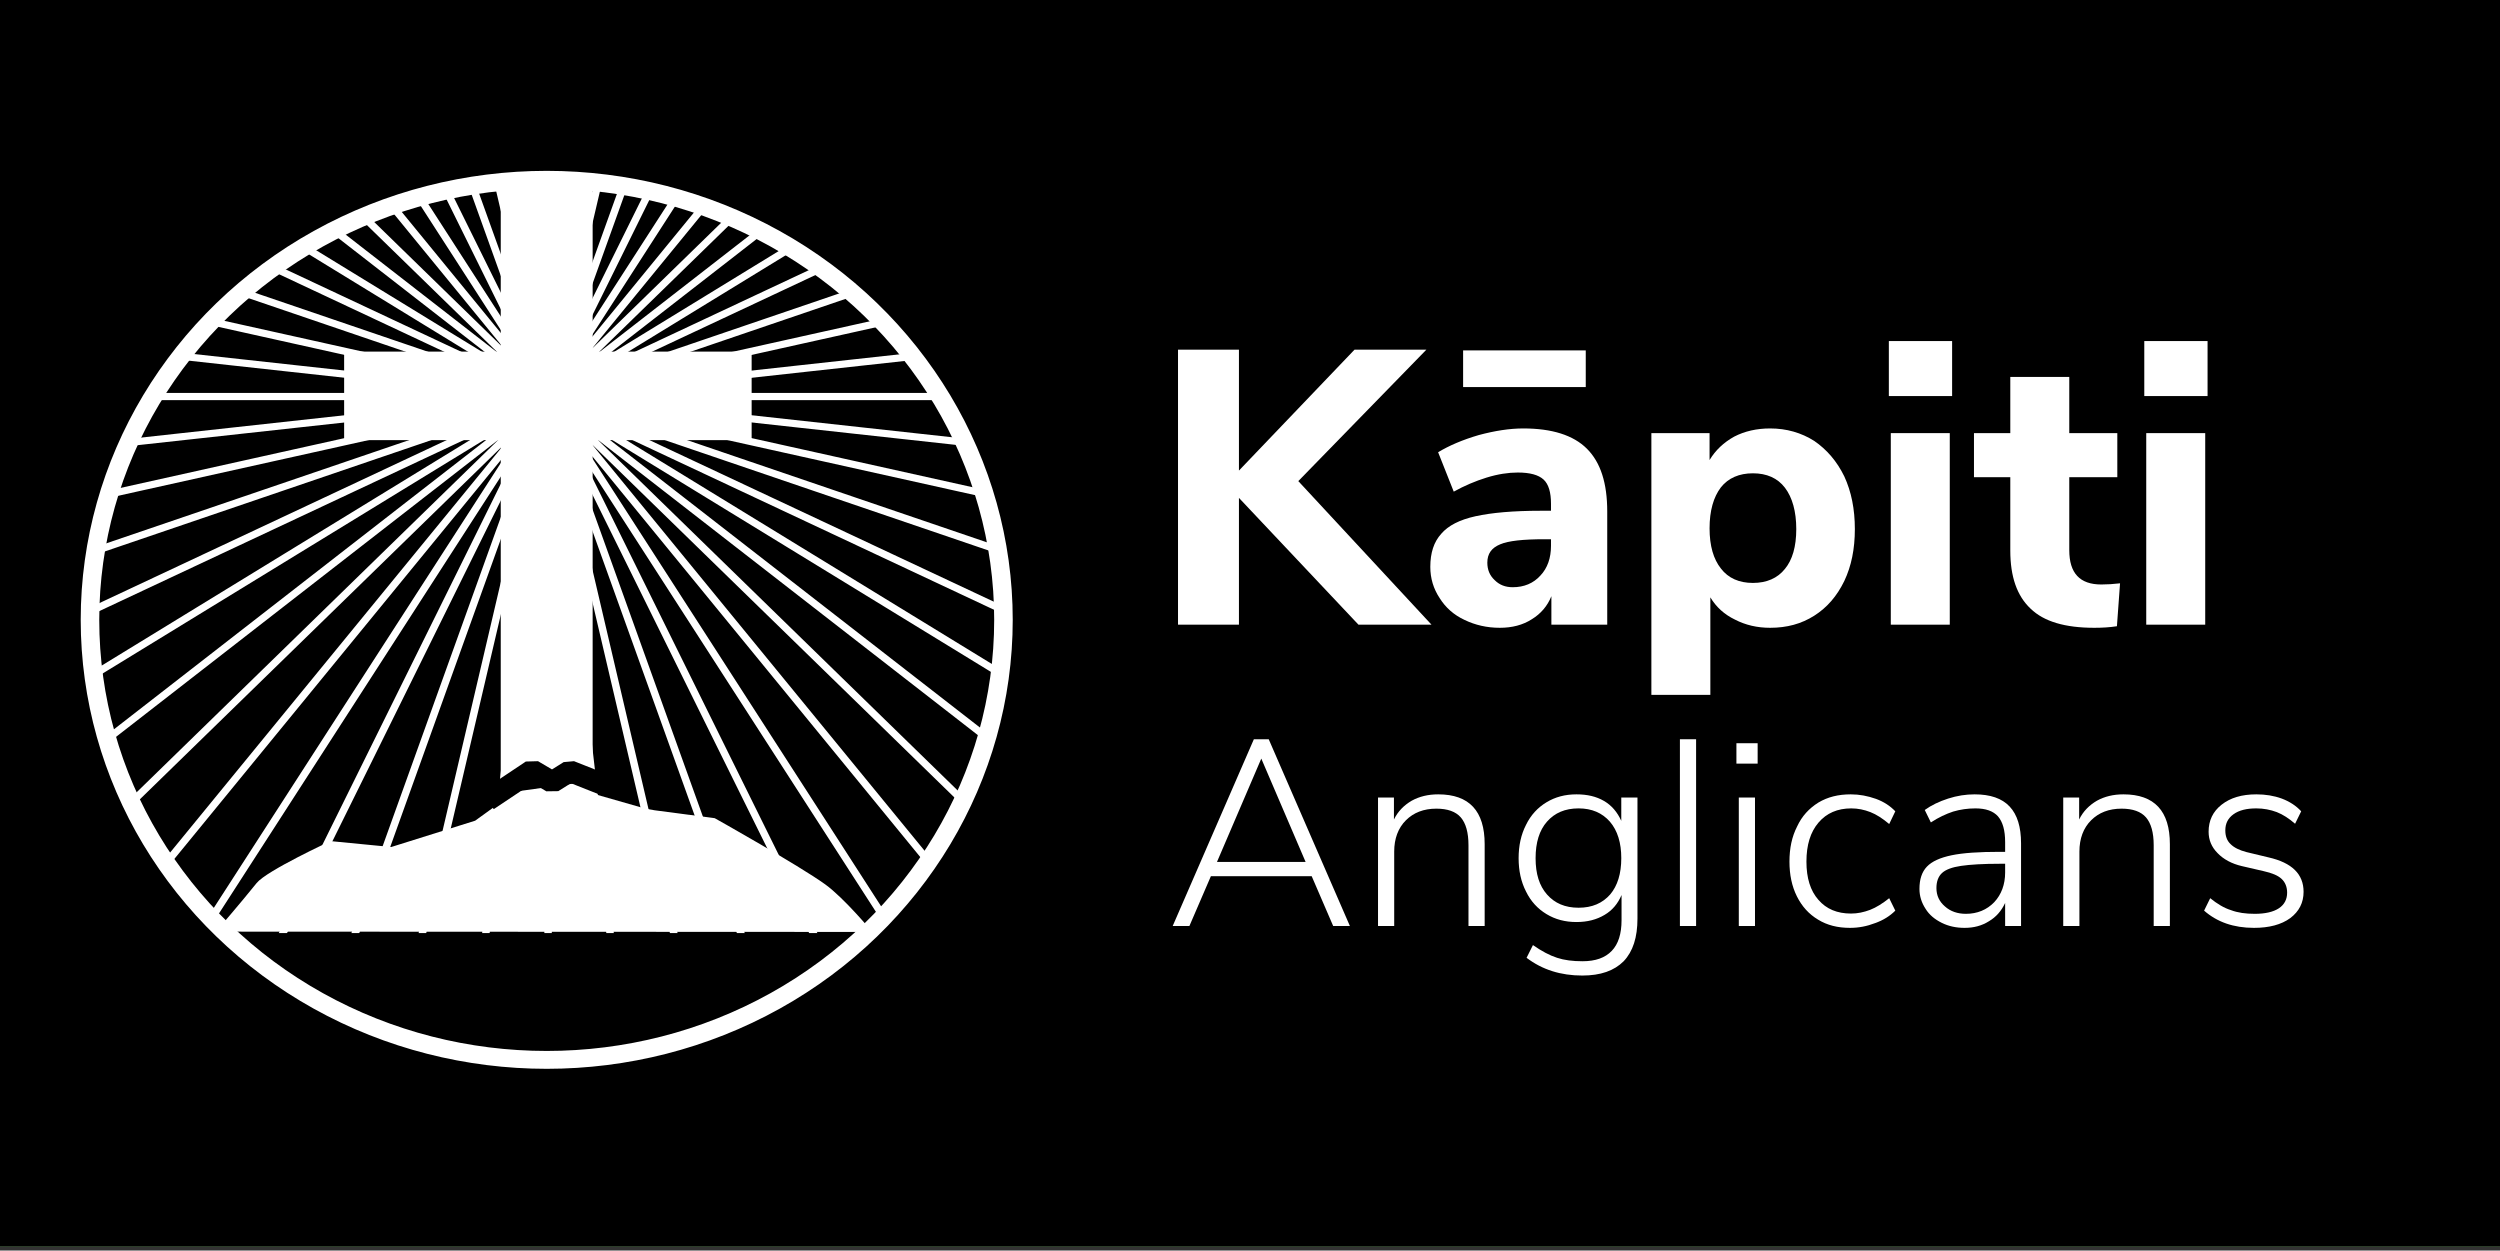 <?xml version="1.0" encoding="UTF-8" standalone="no"?>
<!DOCTYPE svg PUBLIC "-//W3C//DTD SVG 1.1//EN" "http://www.w3.org/Graphics/SVG/1.1/DTD/svg11.dtd">
<svg width="100%" height="100%" viewBox="0 0 2363 1182" version="1.1" xmlns="http://www.w3.org/2000/svg" xmlns:xlink="http://www.w3.org/1999/xlink" xml:space="preserve" xmlns:serif="http://www.serif.com/" style="fill-rule:evenodd;clip-rule:evenodd;stroke-linecap:square;stroke-miterlimit:1;">
    <rect x="0" y="0" width="2363" height="1182" fill="#333333" stroke="none"/>
    <g transform="matrix(1,0,0,1,-26.946,-1500.4)">
        <g transform="matrix(1.683,0,0,0.986,3874.32,38.602)">
            <g id="Black-and-White" serif:id="Black and White" transform="matrix(0.6,0,0,1.297,848.52,1482.9)">
                <g transform="matrix(0.371,0,0,0.146,-10702.6,-839.566)">
                    <rect x="14763.5" y="5741.63" width="6316.28" height="6316.28" style="stroke:rgb(78,167,66);stroke-width:1px;"/>
                </g>
                <g id="Black_Logo" transform="matrix(0.418,0,0,0.318,-10421.2,-2213.98)">
                    <circle cx="13657.2" cy="8402" r="1022.78"/>
                    <clipPath id="_clip1">
                        <circle cx="13657.2" cy="8402" r="1022.78"/>
                    </clipPath>
                    <g clip-path="url(#_clip1)">
                        <g id="_-Double-Star-" serif:id="(Double Star)" transform="matrix(6.105,4.93038e-32,0,6.105,-80057,-40431.4)">
                            <path d="M15350.9,7575.2L15350.9,7913.9L15381.2,7641.61L15350.9,7913.9L15425.4,7583.69L15350.9,7913.9L15440.4,7655.26L15350.9,7913.9L15496.2,7608.74L15350.9,7913.9L15495,7681.89L15350.9,7913.9L15559.7,7649.09L15350.9,7913.9L15542.5,7720.14L15350.9,7913.9L15612.7,7702.72L15350.9,7913.9L15580.3,7768.11L15350.9,7913.9L15652.6,7766.94L15350.9,7913.9L15606.6,7823.4L15350.9,7913.9L15677.4,7838.53L15350.9,7913.9L15620.1,7883.22L15350.9,7913.9L15685.8,7913.9L15350.9,7913.9L15620.1,7944.57L15350.9,7913.9L15677.4,7989.26L15350.9,7913.9L15606.6,8004.39L15350.9,7913.9L15652.6,8060.85L15350.9,7913.9L15580.3,8059.68L15350.9,7913.9L15612.7,8125.07L15350.9,7913.9L15542.5,8107.65L15350.9,7913.9L15559.7,8178.7L15350.9,7913.9L15495,8145.9L15350.9,7913.9L15496.2,8219.05L15350.9,7913.9L15440.4,8172.53L15350.9,7913.9L15425.4,8244.1L15350.9,7913.9L15381.2,8186.18L15350.9,7913.9L15350.9,8252.59L15350.9,7913.9L15320.5,8186.18L15350.9,7913.9L15276.4,8244.1L15350.9,7913.9L15261.4,8172.53L15350.9,7913.9L15205.6,8219.05L15350.9,7913.9L15206.7,8145.9L15350.9,7913.9L15142.1,8178.7L15350.9,7913.9L15159.3,8107.65L15350.9,7913.9L15089.1,8125.07L15350.9,7913.9L15121.5,8059.68L15350.9,7913.9L15049.2,8060.85L15350.9,7913.9L15095.2,8004.39L15350.9,7913.9L15024.4,7989.26L15350.9,7913.9L15081.7,7944.57L15350.9,7913.9L15016,7913.9L15350.9,7913.9L15081.7,7883.22L15350.9,7913.9L15024.4,7838.53L15350.9,7913.9L15095.2,7823.4L15350.9,7913.9L15049.2,7766.94L15350.9,7913.9L15121.5,7768.11L15350.9,7913.9L15089.1,7702.72L15350.9,7913.9L15159.3,7720.14L15350.9,7913.9L15142.1,7649.09L15350.9,7913.9L15206.7,7681.89L15350.9,7913.9L15205.6,7608.74L15350.9,7913.9L15261.4,7655.26L15350.9,7913.9L15276.4,7583.69L15350.9,7913.9L15320.5,7641.61L15350.9,7913.9L15350.9,7575.2Z" style="fill:rgb(0,215,255);stroke:white;stroke-width:2.73px;"/>
                        </g>
                        <g transform="matrix(1,0,0,0.966,-1847.56,1344.45)">
                            <rect x="15401.8" y="6254.06" width="205.796" height="1559.89" style="fill:white;"/>
                        </g>
                        <g transform="matrix(6.12323e-17,-1,0.585,3.57979e-17,9544.92,23386.1)">
                            <rect x="15401.8" y="6254.06" width="205.796" height="1559.89" style="fill:white;"/>
                        </g>
                        <g id="Wavelets" transform="matrix(0.146,0,0,0.201,7649.06,4074.75)">
                            <path d="M45589,25608C45216.4,25608 44891.5,25523.4 44722,25398.3C44552.6,25523.4 44227.7,25608 43855.1,25608C43497.8,25608 43184.4,25530.2 43009.8,25413.6C42835.2,25530.2 42521.8,25608 42164.6,25608C41774.3,25608 41436.3,25515.2 41274.6,25380.3C41112.8,25515.2 40774.8,25608 40384.5,25608C40026,25608 39711.6,25529.6 39537.4,25412.3C39363.2,25529.6 39048.8,25608 38690.2,25608C38301.5,25608 37964.7,25515.9 37802.1,25381.8C37639.6,25515.9 37302.8,25608 36914,25608" style="fill:none;stroke:white;stroke-width:45.84px;stroke-linecap:round;"/>
                        </g>
                        <g id="Wavelets1" serif:id="Wavelets" transform="matrix(0.146,0,0,0.201,7740.21,4181.32)">
                            <path d="M45589,25608C45216.4,25608 44891.5,25523.4 44722,25398.3C44552.6,25523.4 44227.7,25608 43855.1,25608C43497.8,25608 43184.4,25530.2 43009.8,25413.6C42835.2,25530.2 42521.8,25608 42164.6,25608C41774.3,25608 41436.3,25515.2 41274.6,25380.3C41112.8,25515.2 40774.8,25608 40384.5,25608C40026,25608 39711.6,25529.6 39537.4,25412.3C39363.2,25529.6 39048.8,25608 38690.2,25608C38301.5,25608 37964.7,25515.9 37802.1,25381.8C37639.6,25515.9 37302.8,25608 36914,25608" style="fill:none;stroke:white;stroke-width:45.84px;stroke-linecap:round;"/>
                        </g>
                        <g transform="matrix(1.04083e-16,-1.693,1.311,8.32667e-17,4507.03,35553.7)">
                            <rect x="15401.8" y="6254.06" width="205.796" height="1559.89"/>
                        </g>
                        <g id="Island_Nodes" transform="matrix(1.106,0,3.46945e-18,0.811,-32786.1,-10339.6)">
                            <path d="M41322.3,24002.8L42651.3,24003.7C42651.3,24003.7 42594.7,23906.9 42555.9,23867.3C42502.7,23812.9 42332.3,23677.7 42332.3,23677.7L42210.9,23655.1L42192.6,23650.6L42028.5,23584.1L41988.3,23595.8L41977.2,23598.5L41947.2,23582.6L41847.2,23684.9L41677.3,23760.3L41554.5,23743.4C41554.5,23743.4 41424.8,23828.2 41404.8,23863.6C41371.6,23922.2 41322.3,24002.8 41322.3,24002.8Z" style="fill:white;"/>
                        </g>
                        <g transform="matrix(1,0.021,-0.021,1,-9509.91,-990.554)">
                            <path d="M23250.3,9309.5L23328.9,9252.53L23374.2,9278.92L23413,9252.53L23467.7,9273.71" style="stroke:black;stroke-width:50px;"/>
                        </g>
                    </g>
                    <circle cx="13657.2" cy="8402" r="1022.78" style="fill:none;stroke:white;stroke-width:41.52px;"/>
                </g>
                <g transform="matrix(1.948,0,0,1.536,-22651.2,-454.98)">
                    <g transform="matrix(127.47,0,0,127.47,9506.25,741.623)">
                        <path d="M0.631,0L0.55,-0.188L0.17,-0.188L0.089,0L0.026,0L0.332,-0.705L0.388,-0.705L0.694,0L0.631,0ZM0.193,-0.242L0.527,-0.242L0.36,-0.632L0.193,-0.242Z" style="fill:white;fill-rule:nonzero;"/>
                    </g>
                    <g transform="matrix(127.47,0,0,127.47,9598.03,741.623)">
                        <path d="M0.307,-0.497C0.424,-0.497 0.482,-0.434 0.482,-0.309L0.482,0L0.421,0L0.421,-0.305C0.421,-0.353 0.411,-0.388 0.392,-0.41C0.373,-0.432 0.342,-0.443 0.3,-0.443C0.252,-0.443 0.214,-0.428 0.185,-0.399C0.156,-0.37 0.141,-0.33 0.141,-0.281L0.141,0L0.08,0L0.08,-0.485L0.14,-0.485L0.14,-0.402C0.155,-0.433 0.178,-0.456 0.207,-0.473C0.236,-0.489 0.269,-0.497 0.307,-0.497Z" style="fill:white;fill-rule:nonzero;"/>
                    </g>
                    <g transform="matrix(127.47,0,0,127.47,9669.54,741.623)">
                        <path d="M0.497,-0.485L0.497,-0.028C0.497,0.043 0.48,0.096 0.445,0.133C0.409,0.169 0.358,0.187 0.289,0.187C0.208,0.187 0.138,0.165 0.079,0.12L0.103,0.072C0.136,0.095 0.166,0.111 0.194,0.12C0.221,0.129 0.253,0.133 0.29,0.133C0.339,0.133 0.375,0.12 0.4,0.094C0.425,0.068 0.437,0.029 0.437,-0.022L0.437,-0.117C0.423,-0.084 0.402,-0.059 0.373,-0.042C0.343,-0.024 0.308,-0.015 0.267,-0.015C0.224,-0.015 0.187,-0.025 0.154,-0.045C0.121,-0.065 0.095,-0.093 0.077,-0.13C0.058,-0.167 0.049,-0.209 0.049,-0.256C0.049,-0.303 0.058,-0.345 0.077,-0.382C0.095,-0.419 0.121,-0.447 0.154,-0.467C0.187,-0.487 0.224,-0.497 0.267,-0.497C0.308,-0.497 0.342,-0.489 0.371,-0.472C0.4,-0.455 0.421,-0.43 0.436,-0.397L0.436,-0.485L0.497,-0.485ZM0.275,-0.069C0.326,-0.069 0.365,-0.086 0.394,-0.119C0.422,-0.152 0.436,-0.198 0.436,-0.256C0.436,-0.314 0.422,-0.36 0.393,-0.394C0.364,-0.427 0.325,-0.444 0.275,-0.444C0.224,-0.444 0.185,-0.427 0.156,-0.394C0.127,-0.361 0.113,-0.315 0.113,-0.256C0.113,-0.197 0.127,-0.152 0.156,-0.119C0.185,-0.086 0.224,-0.069 0.275,-0.069Z" style="fill:white;fill-rule:nonzero;"/>
                    </g>
                    <g transform="matrix(127.47,0,0,127.47,9743.09,741.623)">
                        <rect x="0.08" y="-0.705" width="0.061" height="0.705" style="fill:white;fill-rule:nonzero;"/>
                    </g>
                    <g transform="matrix(127.47,0,0,127.47,9771.39,741.623)">
                        <path d="M0.08,0L0.08,-0.485L0.141,-0.485L0.141,0L0.08,0ZM0.071,-0.69L0.151,-0.69L0.151,-0.613L0.071,-0.613L0.071,-0.69Z" style="fill:white;fill-rule:nonzero;"/>
                    </g>
                    <g transform="matrix(127.47,0,0,127.47,9799.68,741.623)">
                        <path d="M0.277,0.007C0.231,0.007 0.191,-0.003 0.157,-0.024C0.122,-0.045 0.096,-0.074 0.077,-0.112C0.058,-0.15 0.049,-0.194 0.049,-0.243C0.049,-0.293 0.058,-0.337 0.078,-0.376C0.096,-0.415 0.123,-0.444 0.158,-0.466C0.193,-0.487 0.233,-0.497 0.28,-0.497C0.313,-0.497 0.344,-0.491 0.375,-0.48C0.405,-0.469 0.429,-0.453 0.448,-0.433L0.425,-0.385C0.4,-0.406 0.377,-0.421 0.354,-0.43C0.331,-0.439 0.307,-0.444 0.282,-0.444C0.23,-0.444 0.189,-0.426 0.159,-0.391C0.128,-0.355 0.113,-0.306 0.113,-0.243C0.113,-0.181 0.128,-0.133 0.158,-0.099C0.188,-0.064 0.229,-0.047 0.281,-0.047C0.306,-0.047 0.329,-0.052 0.353,-0.061C0.376,-0.07 0.4,-0.085 0.425,-0.105L0.448,-0.058C0.428,-0.038 0.403,-0.022 0.372,-0.011C0.341,0.001 0.31,0.007 0.277,0.007Z" style="fill:white;fill-rule:nonzero;"/>
                    </g>
                    <g transform="matrix(127.47,0,0,127.47,9860.23,741.623)">
                        <path d="M0.272,-0.497C0.331,-0.497 0.375,-0.482 0.404,-0.451C0.433,-0.42 0.447,-0.374 0.447,-0.312L0.447,0L0.387,0L0.387,-0.087C0.373,-0.057 0.353,-0.034 0.326,-0.018C0.299,-0.001 0.269,0.007 0.234,0.007C0.203,0.007 0.174,0.001 0.148,-0.012C0.122,-0.025 0.101,-0.042 0.087,-0.065C0.072,-0.088 0.064,-0.113 0.064,-0.14C0.064,-0.176 0.073,-0.204 0.092,-0.224C0.111,-0.244 0.142,-0.258 0.185,-0.267C0.228,-0.276 0.289,-0.28 0.366,-0.28L0.387,-0.28L0.387,-0.317C0.387,-0.361 0.378,-0.393 0.36,-0.414C0.342,-0.434 0.314,-0.444 0.275,-0.444C0.246,-0.444 0.218,-0.44 0.191,-0.432C0.164,-0.423 0.136,-0.41 0.107,-0.391L0.084,-0.438C0.109,-0.456 0.138,-0.47 0.172,-0.481C0.206,-0.492 0.239,-0.497 0.272,-0.497ZM0.239,-0.046C0.282,-0.046 0.318,-0.061 0.346,-0.09C0.373,-0.119 0.387,-0.157 0.387,-0.202L0.387,-0.235L0.368,-0.235C0.304,-0.235 0.255,-0.232 0.221,-0.227C0.187,-0.222 0.163,-0.213 0.149,-0.2C0.135,-0.187 0.128,-0.168 0.128,-0.143C0.128,-0.115 0.139,-0.092 0.16,-0.074C0.181,-0.055 0.208,-0.046 0.239,-0.046Z" style="fill:white;fill-rule:nonzero;"/>
                    </g>
                    <g transform="matrix(127.47,0,0,127.47,9927.28,741.623)">
                        <path d="M0.307,-0.497C0.424,-0.497 0.482,-0.434 0.482,-0.309L0.482,0L0.421,0L0.421,-0.305C0.421,-0.353 0.411,-0.388 0.392,-0.41C0.373,-0.432 0.342,-0.443 0.3,-0.443C0.252,-0.443 0.214,-0.428 0.185,-0.399C0.156,-0.37 0.141,-0.33 0.141,-0.281L0.141,0L0.08,0L0.08,-0.485L0.14,-0.485L0.14,-0.402C0.155,-0.433 0.178,-0.456 0.207,-0.473C0.236,-0.489 0.269,-0.497 0.307,-0.497Z" style="fill:white;fill-rule:nonzero;"/>
                    </g>
                    <g transform="matrix(127.47,0,0,127.47,9998.79,741.623)">
                        <path d="M0.238,0.007C0.161,0.007 0.099,-0.015 0.05,-0.058L0.073,-0.105C0.099,-0.084 0.125,-0.068 0.151,-0.06C0.177,-0.05 0.207,-0.046 0.241,-0.046C0.28,-0.046 0.311,-0.053 0.332,-0.067C0.353,-0.081 0.363,-0.101 0.363,-0.126C0.363,-0.147 0.356,-0.165 0.342,-0.178C0.328,-0.191 0.306,-0.2 0.275,-0.207L0.193,-0.226C0.154,-0.235 0.123,-0.252 0.101,-0.275C0.078,-0.298 0.067,-0.325 0.067,-0.356C0.067,-0.398 0.083,-0.432 0.116,-0.458C0.149,-0.484 0.192,-0.497 0.247,-0.497C0.281,-0.497 0.313,-0.492 0.343,-0.481C0.372,-0.47 0.397,-0.454 0.416,-0.433L0.393,-0.386C0.37,-0.406 0.347,-0.421 0.324,-0.43C0.3,-0.439 0.274,-0.444 0.247,-0.444C0.21,-0.444 0.182,-0.437 0.161,-0.422C0.14,-0.407 0.13,-0.387 0.13,-0.361C0.13,-0.34 0.136,-0.322 0.15,-0.309C0.163,-0.296 0.183,-0.286 0.21,-0.279L0.293,-0.259C0.381,-0.239 0.425,-0.196 0.425,-0.129C0.425,-0.088 0.408,-0.055 0.375,-0.03C0.341,-0.005 0.295,0.007 0.238,0.007Z" style="fill:white;fill-rule:nonzero;"/>
                    </g>
                </g>
                <g transform="matrix(2.868,0,0,2.262,-31411.1,-1216.12)">
                    <g transform="matrix(127.47,0,0,127.47,9506.25,741.623)">
                        <path d="M0.719,0L0.532,0L0.226,-0.325L0.226,0L0.07,0L0.07,-0.705L0.226,-0.705L0.226,-0.395L0.522,-0.705L0.706,-0.705L0.378,-0.368L0.719,0Z" style="fill:white;fill-rule:nonzero;"/>
                    </g>
                    <g transform="matrix(127.47,0,0,127.47,9592.67,741.623)">
                        <path d="M0.276,-0.503C0.349,-0.503 0.404,-0.486 0.439,-0.451C0.474,-0.416 0.491,-0.363 0.491,-0.29L0.491,0L0.348,0L0.348,-0.073C0.338,-0.048 0.321,-0.028 0.298,-0.014C0.275,0.001 0.247,0.008 0.216,0.008C0.183,0.008 0.153,0.001 0.126,-0.012C0.098,-0.025 0.077,-0.044 0.062,-0.068C0.046,-0.092 0.038,-0.119 0.038,-0.148C0.038,-0.184 0.047,-0.212 0.066,-0.233C0.084,-0.254 0.113,-0.269 0.154,-0.278C0.195,-0.287 0.25,-0.292 0.321,-0.292L0.347,-0.292L0.347,-0.31C0.347,-0.339 0.341,-0.36 0.328,-0.372C0.315,-0.384 0.293,-0.39 0.262,-0.39C0.238,-0.39 0.211,-0.386 0.182,-0.377C0.153,-0.368 0.125,-0.356 0.098,-0.341L0.058,-0.442C0.086,-0.459 0.121,-0.474 0.162,-0.486C0.203,-0.497 0.241,-0.503 0.276,-0.503ZM0.249,-0.096C0.278,-0.096 0.302,-0.106 0.32,-0.126C0.338,-0.145 0.347,-0.171 0.347,-0.202L0.347,-0.219L0.33,-0.219C0.276,-0.219 0.238,-0.215 0.217,-0.206C0.195,-0.197 0.184,-0.182 0.184,-0.159C0.184,-0.141 0.19,-0.126 0.203,-0.114C0.215,-0.102 0.23,-0.096 0.249,-0.096ZM0.122,-0.609L0.122,-0.703L0.436,-0.703L0.436,-0.609L0.122,-0.609Z" style="fill:white;fill-rule:nonzero;"/>
                    </g>
                    <g transform="matrix(127.47,0,0,127.47,9662.27,741.623)">
                        <path d="M0.362,-0.503C0.404,-0.503 0.442,-0.492 0.475,-0.471C0.507,-0.449 0.533,-0.419 0.552,-0.38C0.57,-0.341 0.579,-0.296 0.579,-0.245C0.579,-0.194 0.57,-0.15 0.552,-0.112C0.533,-0.073 0.508,-0.044 0.475,-0.023C0.442,-0.002 0.405,0.008 0.362,0.008C0.329,0.008 0.299,0.001 0.272,-0.013C0.245,-0.026 0.224,-0.045 0.209,-0.07L0.209,0.18L0.058,0.18L0.058,-0.491L0.207,-0.491L0.207,-0.422C0.222,-0.447 0.243,-0.467 0.27,-0.482C0.297,-0.496 0.328,-0.503 0.362,-0.503ZM0.318,-0.107C0.353,-0.107 0.381,-0.119 0.4,-0.143C0.419,-0.166 0.429,-0.2 0.429,-0.245C0.429,-0.29 0.419,-0.326 0.4,-0.351C0.381,-0.376 0.353,-0.388 0.318,-0.388C0.283,-0.388 0.255,-0.376 0.236,-0.352C0.217,-0.327 0.207,-0.292 0.207,-0.247C0.207,-0.202 0.217,-0.168 0.236,-0.144C0.255,-0.119 0.283,-0.107 0.318,-0.107Z" style="fill:white;fill-rule:nonzero;"/>
                    </g>
                    <g transform="matrix(127.47,0,0,127.47,9740.41,741.623)">
                        <path d="M0.058,0L0.058,-0.491L0.209,-0.491L0.209,0L0.058,0ZM0.053,-0.727L0.215,-0.727L0.215,-0.586L0.053,-0.586L0.053,-0.727Z" style="fill:white;fill-rule:nonzero;"/>
                    </g>
                    <g transform="matrix(127.47,0,0,127.47,9774.44,741.623)">
                        <path d="M0.33,-0.103C0.345,-0.103 0.361,-0.104 0.378,-0.106L0.37,0.004C0.351,0.007 0.331,0.008 0.312,0.008C0.237,0.008 0.183,-0.008 0.149,-0.041C0.114,-0.074 0.097,-0.123 0.097,-0.19L0.097,-0.378L0.004,-0.378L0.004,-0.491L0.097,-0.491L0.097,-0.635L0.248,-0.635L0.248,-0.491L0.371,-0.491L0.371,-0.378L0.248,-0.378L0.248,-0.191C0.248,-0.132 0.275,-0.103 0.33,-0.103Z" style="fill:white;fill-rule:nonzero;"/>
                    </g>
                    <g transform="matrix(127.47,0,0,127.47,9823.78,741.623)">
                        <path d="M0.058,0L0.058,-0.491L0.209,-0.491L0.209,0L0.058,0ZM0.053,-0.727L0.215,-0.727L0.215,-0.586L0.053,-0.586L0.053,-0.727Z" style="fill:white;fill-rule:nonzero;"/>
                    </g>
                </g>
            </g>
        </g>
    </g>
</svg>
